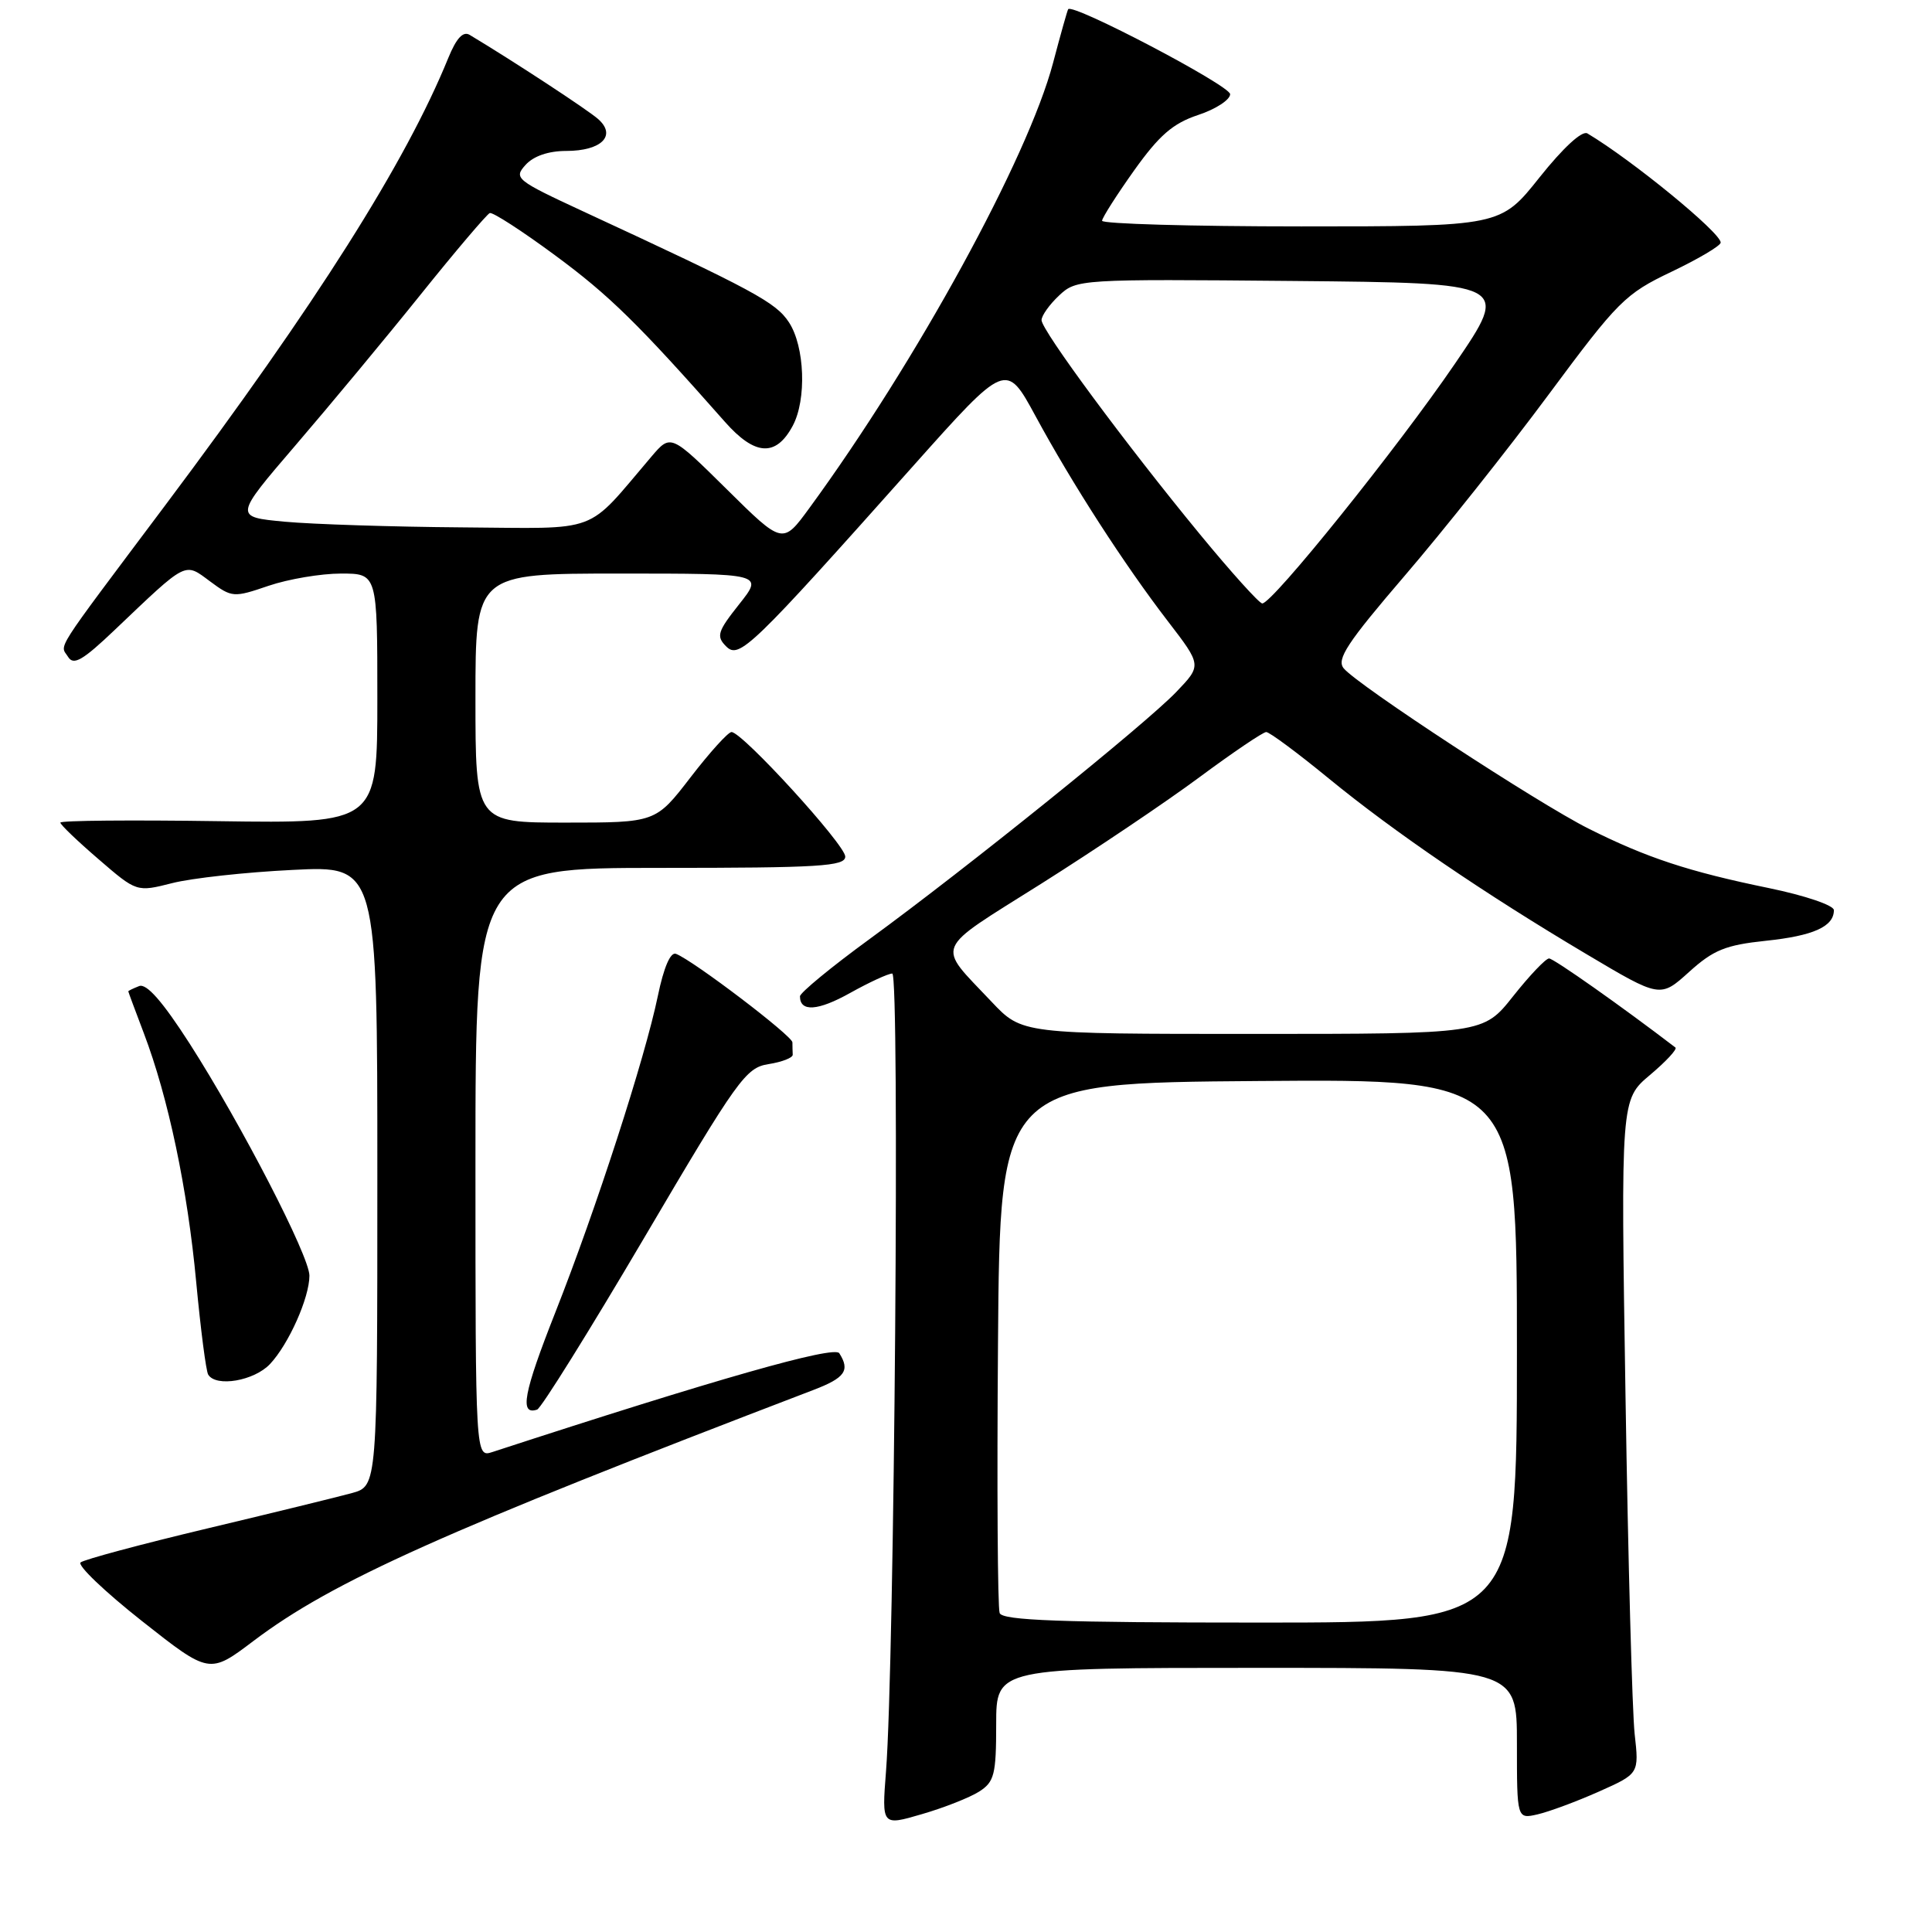 <?xml version="1.0" encoding="UTF-8" standalone="no"?>
<!DOCTYPE svg PUBLIC "-//W3C//DTD SVG 1.1//EN" "http://www.w3.org/Graphics/SVG/1.1/DTD/svg11.dtd" >
<svg xmlns="http://www.w3.org/2000/svg" xmlns:xlink="http://www.w3.org/1999/xlink" version="1.1" viewBox="0 0 256 256">
 <g >
 <path fill="currentColor"
d=" M 129.75 237.39 C 131.75 236.11 132.00 235.14 132.00 228.48 C 132.00 221.00 132.00 221.00 166.50 221.00 C 201.00 221.00 201.00 221.00 201.00 231.02 C 201.00 241.04 201.00 241.04 203.75 240.41 C 205.26 240.06 208.91 238.71 211.85 237.40 C 217.19 235.02 217.19 235.02 216.60 229.76 C 216.28 226.87 215.73 206.77 215.39 185.10 C 214.76 145.70 214.76 145.70 218.63 142.44 C 220.76 140.65 222.28 139.01 222.00 138.80 C 214.96 133.41 205.87 127.00 205.26 127.00 C 204.82 127.00 202.68 129.25 200.50 132.00 C 196.54 137.00 196.54 137.00 165.98 137.00 C 135.42 137.00 135.42 137.00 131.40 132.75 C 124.03 124.94 123.50 126.21 137.93 117.12 C 145.05 112.63 154.51 106.27 158.94 102.98 C 163.38 99.69 167.36 97.00 167.78 97.00 C 168.21 97.00 171.92 99.75 176.03 103.12 C 184.77 110.28 196.61 118.35 210.25 126.45 C 219.99 132.24 219.99 132.24 223.82 128.78 C 227.04 125.87 228.65 125.22 233.97 124.66 C 240.28 124.00 243.00 122.78 243.00 120.60 C 243.00 119.96 239.20 118.67 234.41 117.68 C 223.75 115.49 218.20 113.66 210.50 109.80 C 203.81 106.45 179.92 90.82 178.05 88.56 C 177.06 87.37 178.51 85.17 186.12 76.30 C 191.22 70.36 199.80 59.57 205.18 52.31 C 214.39 39.89 215.33 38.94 221.48 36.01 C 225.06 34.30 228.00 32.56 228.00 32.14 C 228.00 30.82 216.22 21.18 210.34 17.68 C 209.64 17.26 207.14 19.56 204.00 23.50 C 198.83 30.00 198.83 30.00 172.41 30.00 C 157.89 30.00 146.02 29.66 146.03 29.25 C 146.05 28.84 147.97 25.83 150.28 22.58 C 153.60 17.93 155.41 16.35 158.75 15.24 C 161.09 14.47 163.00 13.22 163.00 12.48 C 163.00 11.34 142.12 0.38 141.54 1.22 C 141.43 1.37 140.53 4.57 139.54 8.32 C 136.21 20.92 121.45 47.90 107.24 67.33 C 103.71 72.16 103.71 72.16 96.30 64.83 C 88.88 57.50 88.88 57.50 86.32 60.50 C 77.44 70.91 79.84 70.01 61.23 69.88 C 52.03 69.81 41.46 69.47 37.75 69.13 C 31.01 68.50 31.01 68.50 39.16 59.00 C 43.65 53.77 51.12 44.78 55.76 39.00 C 60.40 33.22 64.52 28.38 64.90 28.23 C 65.29 28.09 69.18 30.60 73.55 33.83 C 80.72 39.11 84.59 42.91 96.05 55.89 C 100.04 60.41 102.82 60.57 105.04 56.42 C 106.90 52.95 106.64 45.91 104.54 42.71 C 102.81 40.06 99.90 38.49 77.23 27.99 C 68.37 23.88 68.04 23.61 69.64 21.85 C 70.69 20.68 72.68 20.00 75.03 20.00 C 79.71 20.00 81.74 17.96 79.25 15.77 C 77.83 14.52 67.95 8.05 62.23 4.62 C 61.36 4.10 60.47 5.06 59.40 7.68 C 53.76 21.53 41.93 40.23 21.86 67.00 C 6.79 87.11 7.95 85.30 9.03 87.05 C 9.75 88.21 10.98 87.49 15.21 83.46 C 24.89 74.25 24.40 74.49 27.84 77.04 C 30.74 79.19 30.96 79.20 35.59 77.62 C 38.21 76.73 42.53 76.00 45.18 76.00 C 50.00 76.00 50.00 76.00 50.00 92.56 C 50.00 109.11 50.00 109.11 29.00 108.81 C 17.45 108.64 8.00 108.72 8.00 109.00 C 8.00 109.28 10.28 111.46 13.06 113.85 C 18.11 118.21 18.11 118.21 22.81 117.02 C 25.39 116.36 32.56 115.57 38.75 115.27 C 50.00 114.70 50.00 114.70 50.00 155.80 C 50.00 196.91 50.00 196.91 46.63 197.84 C 44.77 198.35 36.11 200.47 27.38 202.55 C 18.65 204.63 11.13 206.65 10.68 207.03 C 10.23 207.42 13.89 210.91 18.80 214.79 C 27.75 221.85 27.75 221.85 33.62 217.41 C 44.09 209.51 58.86 202.89 107.75 184.19 C 111.97 182.58 112.67 181.60 111.21 179.31 C 110.55 178.27 94.94 182.71 65.25 192.40 C 63.00 193.13 63.00 193.13 63.00 154.07 C 63.00 115.00 63.00 115.00 87.50 115.00 C 108.59 115.00 112.00 114.79 112.00 113.50 C 112.00 111.94 98.36 97.00 96.93 97.00 C 96.48 97.00 94.04 99.70 91.50 103.00 C 86.88 109.00 86.88 109.00 74.94 109.00 C 63.00 109.00 63.00 109.00 63.00 92.50 C 63.00 76.00 63.00 76.00 82.08 76.00 C 101.17 76.00 101.17 76.00 97.94 80.07 C 95.07 83.69 94.88 84.31 96.22 85.65 C 97.94 87.37 99.49 85.88 121.02 61.72 C 133.31 47.95 133.31 47.95 137.20 55.11 C 142.10 64.16 148.98 74.81 154.76 82.33 C 159.24 88.16 159.24 88.16 155.87 91.68 C 151.82 95.92 128.11 115.02 115.25 124.41 C 110.16 128.12 106.00 131.55 106.00 132.02 C 106.00 134.12 108.38 133.96 112.65 131.57 C 115.18 130.16 117.69 129.00 118.23 129.00 C 119.24 129.00 118.52 220.35 117.40 234.72 C 116.84 241.94 116.84 241.94 122.17 240.38 C 125.10 239.53 128.51 238.18 129.75 237.39 Z  M 85.38 163.98 C 97.76 142.95 98.82 141.47 101.84 141.00 C 103.62 140.72 105.06 140.16 105.04 139.75 C 105.02 139.34 105.00 138.61 105.00 138.12 C 105.00 137.26 91.85 127.26 89.57 126.39 C 88.84 126.11 87.95 128.19 87.17 131.96 C 85.46 140.22 79.00 160.18 73.58 173.91 C 69.36 184.61 68.81 187.56 71.17 186.78 C 71.71 186.60 78.10 176.34 85.38 163.98 Z  M 35.78 180.74 C 38.26 178.10 41.00 171.95 41.00 169.03 C 41.00 166.44 31.98 148.98 25.14 138.30 C 21.55 132.71 19.42 130.28 18.44 130.66 C 17.65 130.97 17.00 131.28 17.00 131.36 C 17.00 131.44 17.93 133.93 19.06 136.91 C 22.30 145.44 24.85 157.53 26.00 169.90 C 26.59 176.17 27.30 181.68 27.59 182.15 C 28.64 183.84 33.68 182.97 35.78 180.74 Z  M 132.46 213.74 C 132.19 213.05 132.09 196.97 132.24 177.99 C 132.50 143.50 132.50 143.50 166.75 143.24 C 201.00 142.97 201.00 142.97 201.00 178.99 C 201.00 215.00 201.00 215.00 166.97 215.00 C 140.58 215.00 132.83 214.72 132.46 213.74 Z  M 159.00 70.80 C 149.21 58.91 138.03 43.79 138.01 42.42 C 138.01 41.83 139.05 40.36 140.33 39.16 C 142.63 37.00 143.03 36.97 171.37 37.23 C 200.08 37.50 200.08 37.50 192.79 48.19 C 185.19 59.33 168.55 80.03 167.25 79.96 C 166.84 79.93 163.12 75.81 159.00 70.80 Z "/>
</g>
</svg>
